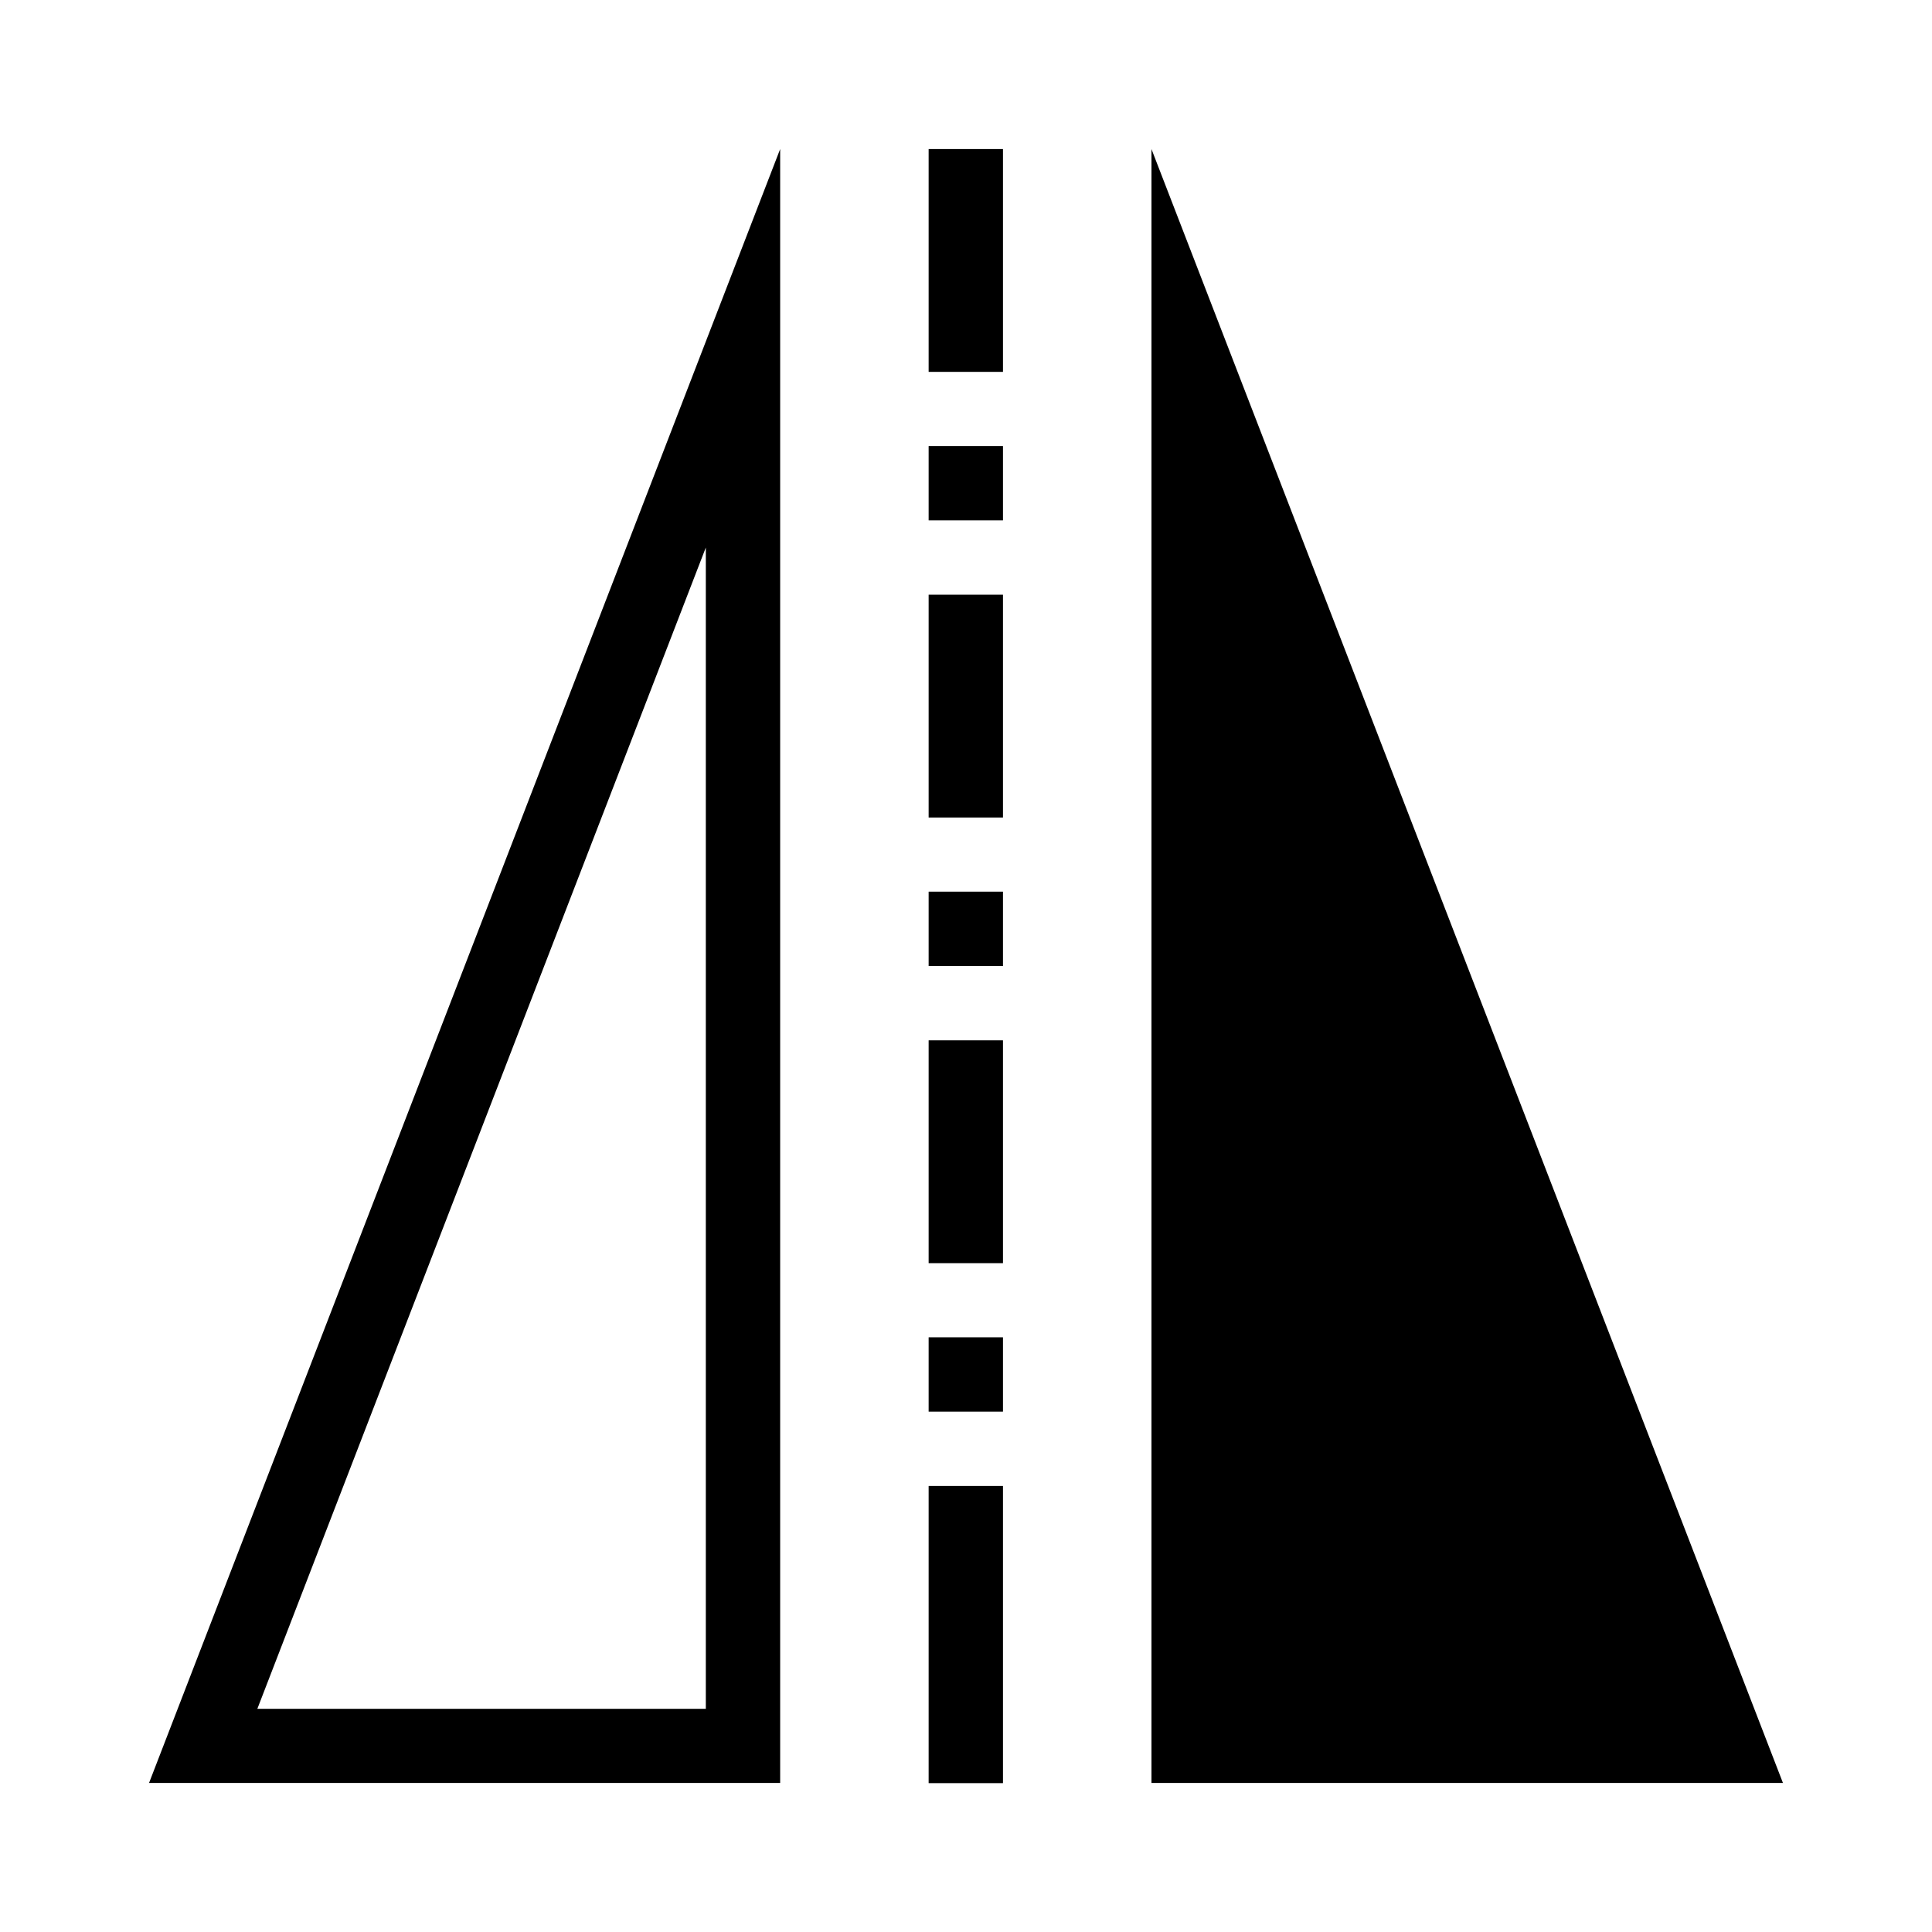 <?xml version="1.0" encoding="utf-8"?>
<!-- Generator: Adobe Illustrator 19.0.0, SVG Export Plug-In . SVG Version: 6.00 Build 0)  -->
<svg version="1.1" xmlns="http://www.w3.org/2000/svg" xmlns:xlink="http://www.w3.org/1999/xlink" x="0px" y="0px"
	 viewBox="0 0 1024 1024" style="enable-background:new 0 0 1024 1024;" xml:space="preserve">
<g id="_x30_">
</g>
<g id="_x33_">
	<g id="LINE_36_">
		<g id="XMLID_1_">
			<g>
				<path d="M413.5,79V945H79L413.5,79z M374.1,905.7V290.2L136.4,905.7H374.1z"/>
				<rect x="492.2" y="787.6" width="39.4" height="157.5"/>
				<rect x="492.2" y="708.8" width="39.4" height="39.4"/>
				<rect x="492.2" y="79" width="39.4" height="118.1"/>
				<rect x="492.2" y="236.4" width="39.4" height="39.4"/>
				<rect x="492.2" y="315.2" width="39.4" height="118.1"/>
				<rect x="492.2" y="472.6" width="39.4" height="39.4"/>
				<rect x="492.2" y="551.4" width="39.4" height="118.1"/>
				<polygon points="610.3,79 945,945 610.3,945 				"/>
			</g>
			<g>
			</g>
		</g>
	</g>
</g>
<g id="_x36_">
</g>
</svg>
